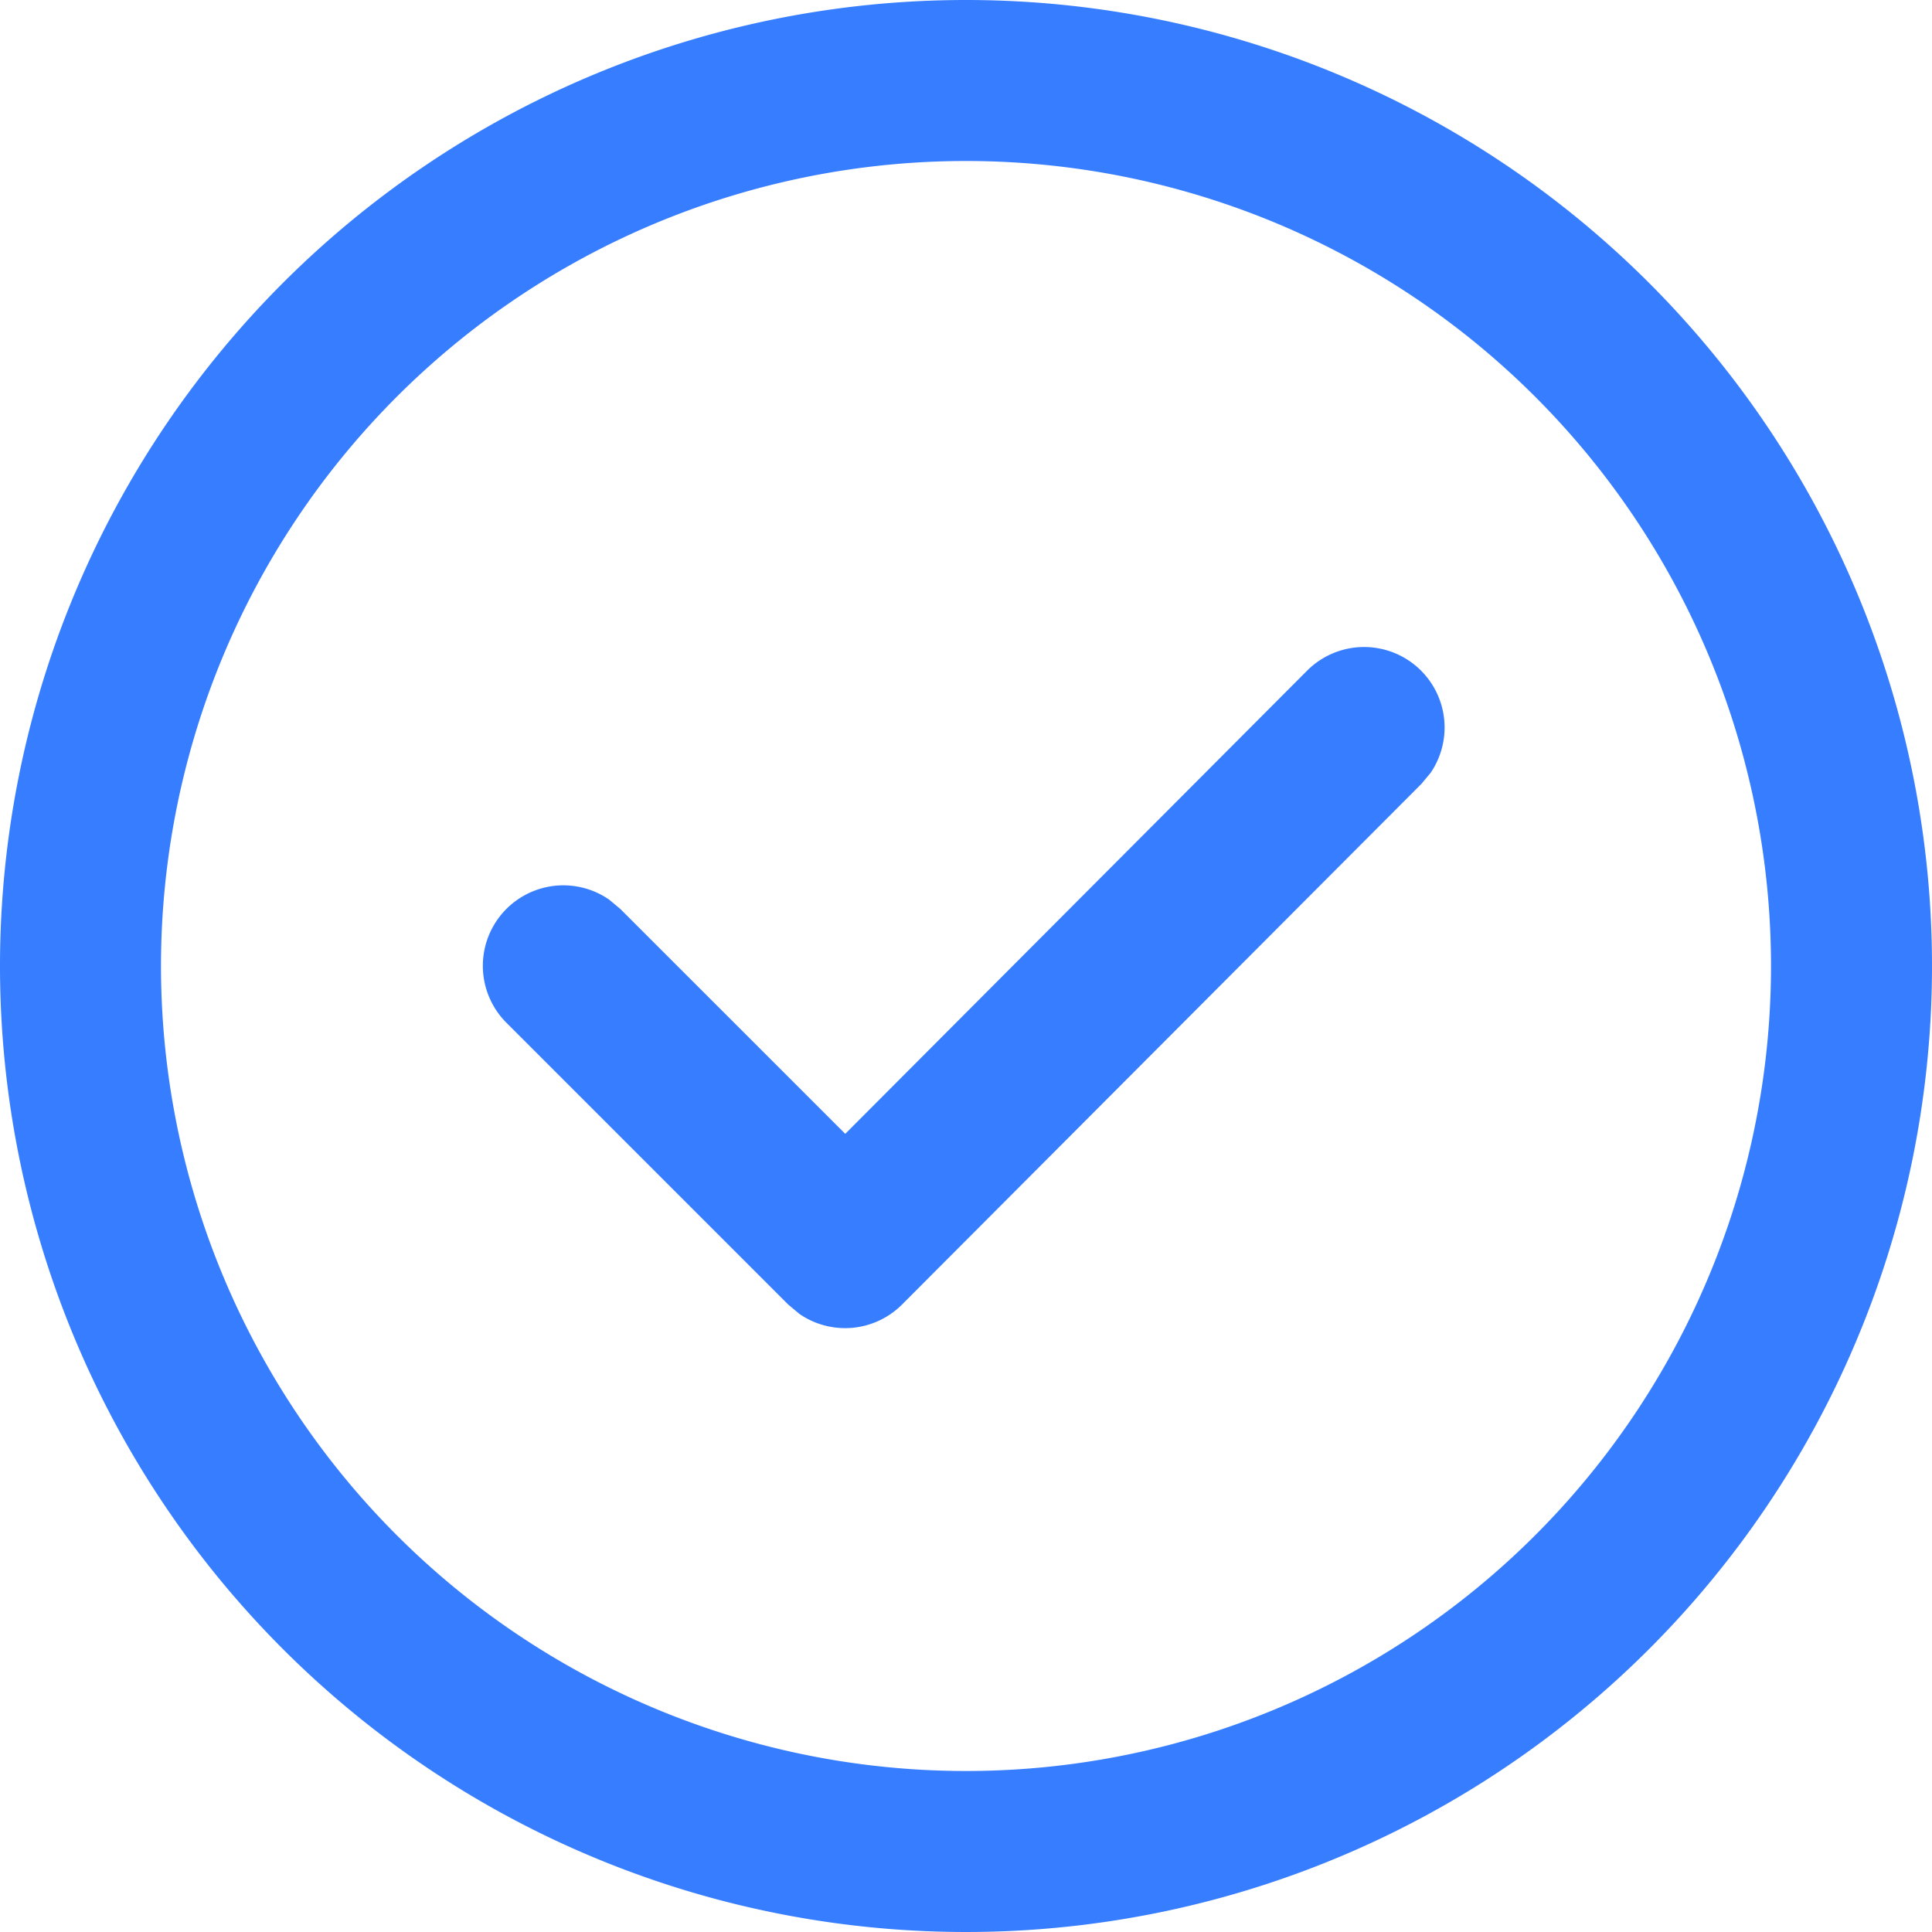 <svg id="ic_fluent_checkmark_circle_16_regular" xmlns="http://www.w3.org/2000/svg" width="48" height="48" viewBox="0 0 48 48">
  <path id="_-Color" data-name="🎨-Color" d="M26,2A24,24,0,1,1,2,26,24,24,0,0,1,26,2Zm0,4A20,20,0,1,0,46,26,20,20,0,0,0,26,6ZM23,30.17,34.481,18.656A2,2,0,0,1,37.544,21.2l-.231.277-12.9,12.932a2,2,0,0,1-2.553.234l-.277-.232-7-7a2,2,0,0,1,2.551-3.06l.277.231L23,30.17,34.481,18.656Z" transform="translate(-2 -2)" fill="#377dff"/>
</svg>
